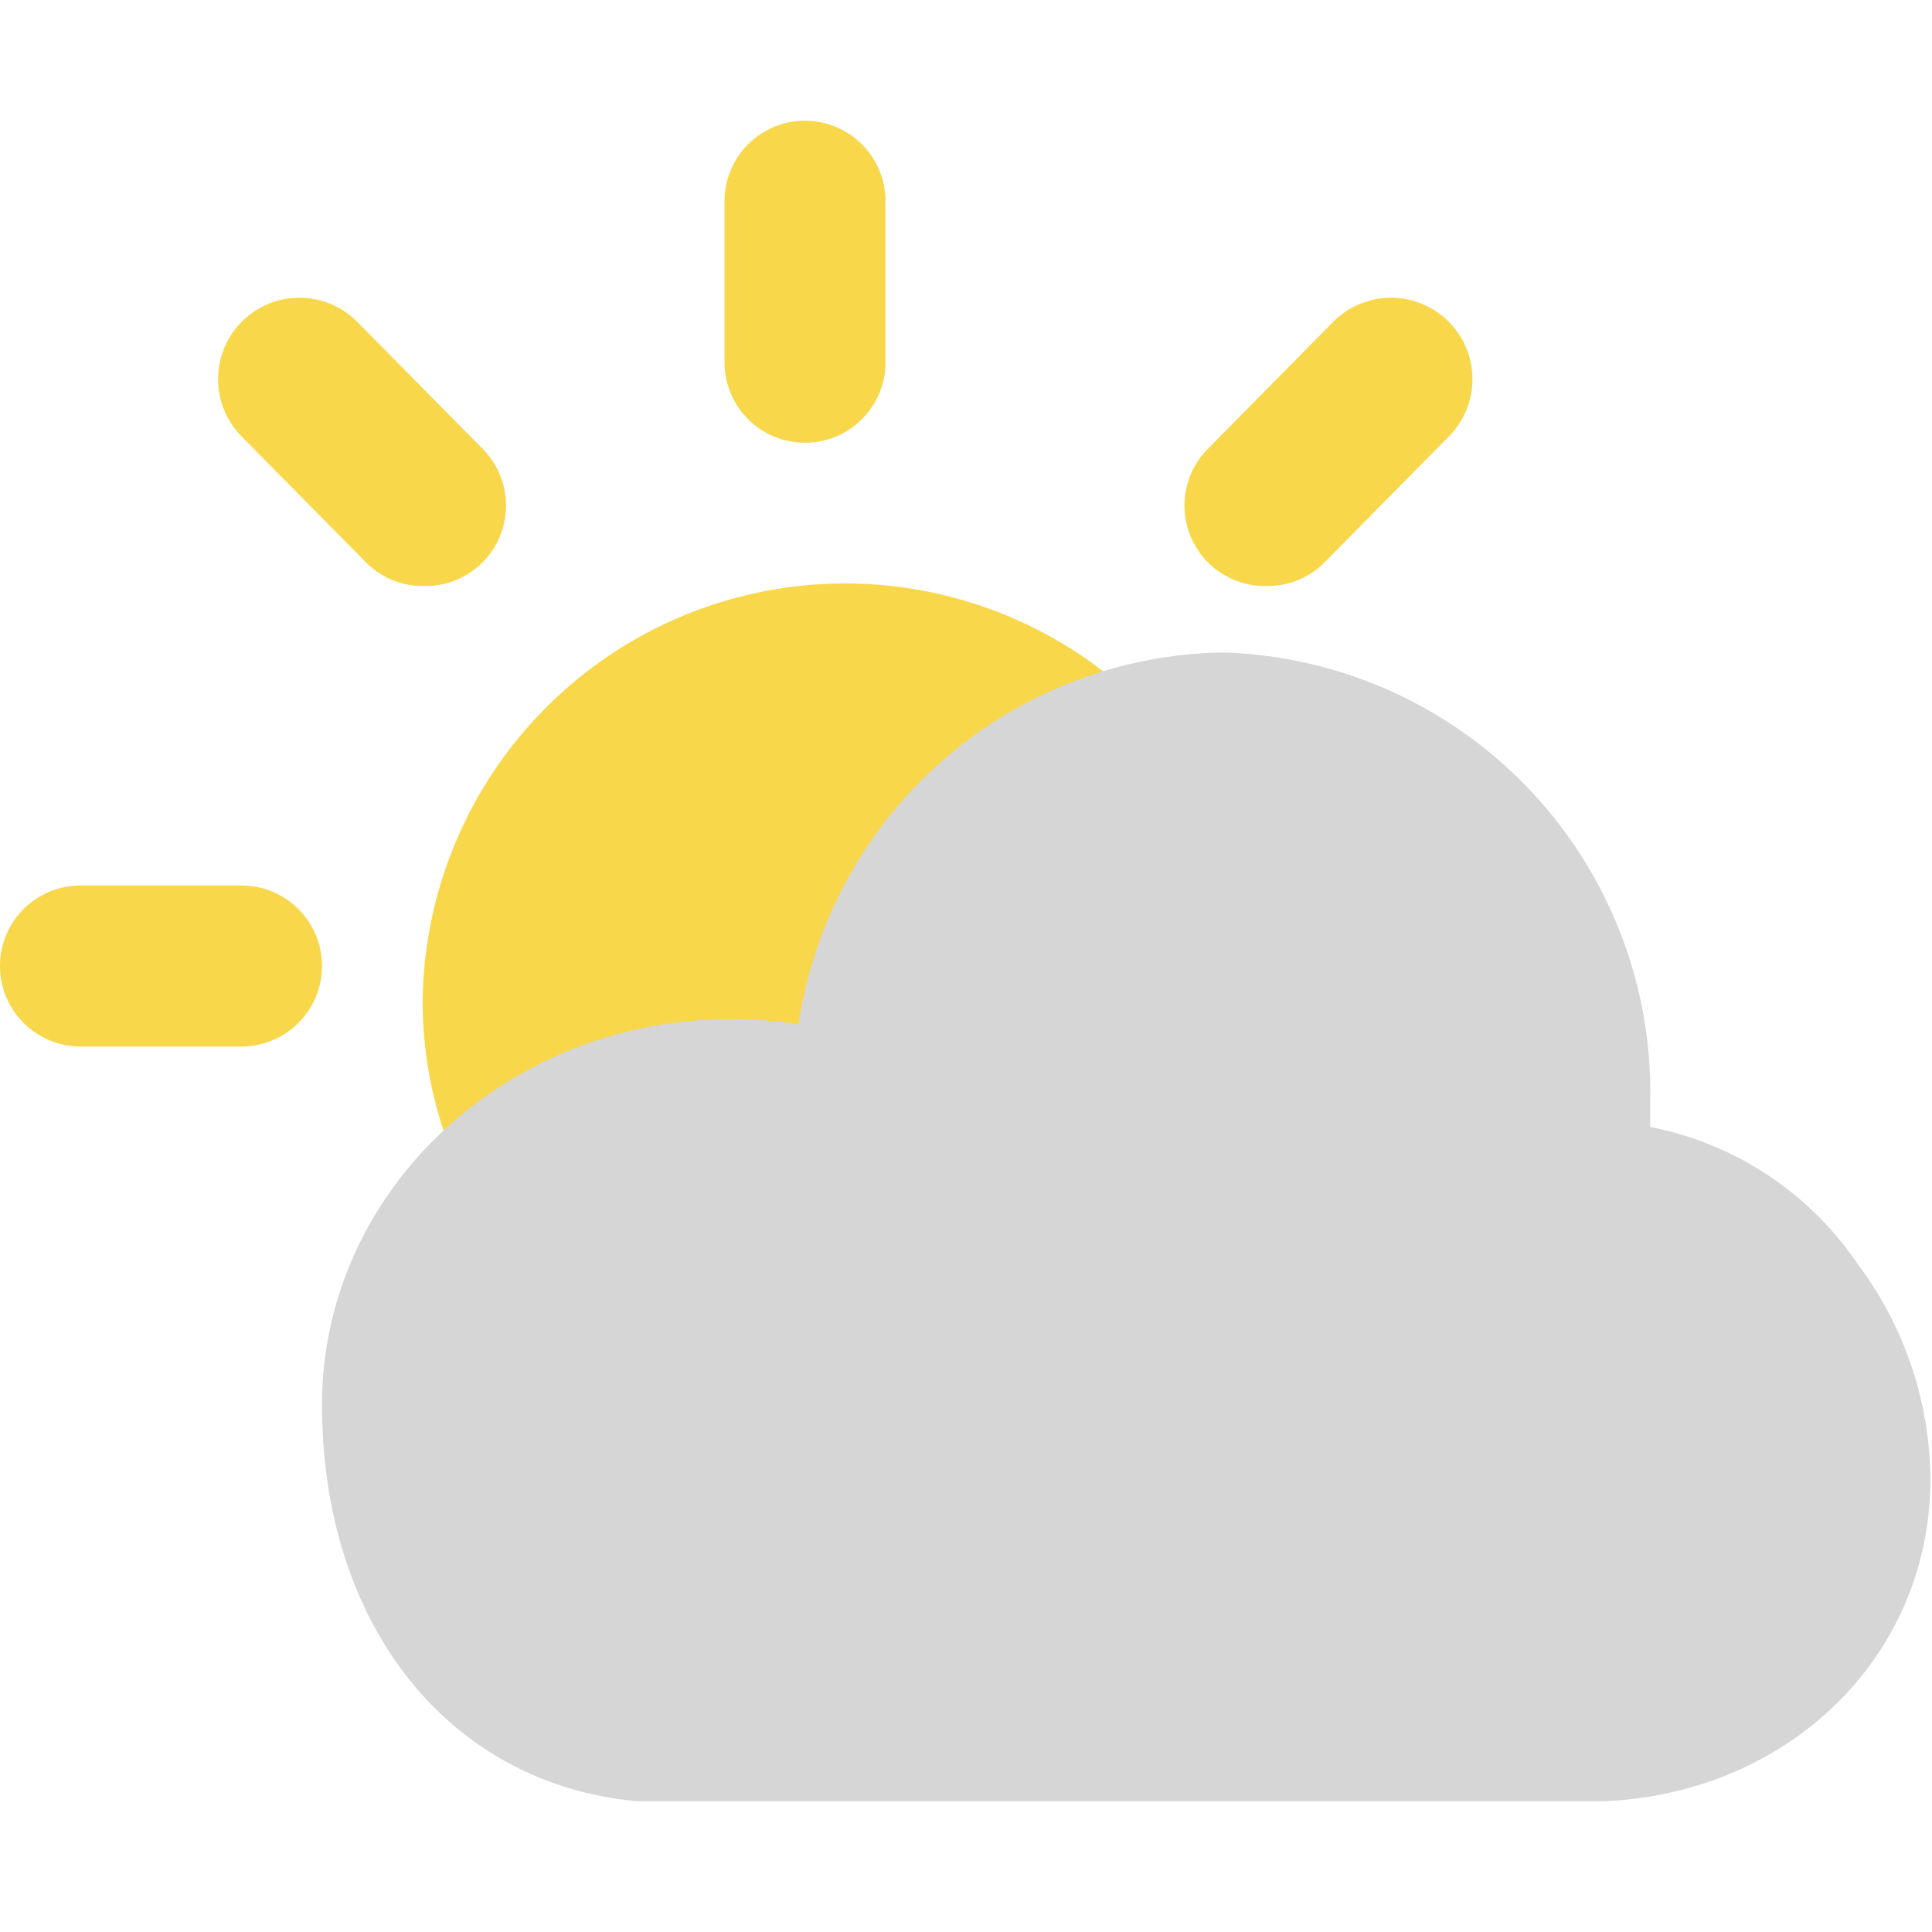 <!DOCTYPE svg PUBLIC "-//W3C//DTD SVG 1.1//EN" "http://www.w3.org/Graphics/SVG/1.1/DTD/svg11.dtd">
<!-- Uploaded to: SVG Repo, www.svgrepo.com, Transformed by: SVG Repo Mixer Tools -->
<svg width="800px" height="800px" viewBox="0 0 48 48" xmlns="http://www.w3.org/2000/svg" fill="#000000">
<g id="SVGRepo_bgCarrier" stroke-width="0"/>
<g id="SVGRepo_tracerCarrier" stroke-linecap="round" stroke-linejoin="round"/>
<g id="SVGRepo_iconCarrier">
<title>70 Basic icons by Xicons.co</title>
<path d="M31.12,22.2A10.5,10.5,0,0,0,10.5,24.85a10.23,10.23,0,0,0,4.17,8.26l1.1,0.82L31.5,23.61Z" fill="#f9d74a"/>
<path d="M46.15,31.4A8.08,8.08,0,0,0,41,28q0-.32,0-0.63A10.94,10.94,0,0,0,30.37,16.21a10.84,10.84,0,0,0-10.53,9.24,10.9,10.9,0,0,0-1.69-.13C12.55,25.32,8,29.62,8,34.9c0,5.46,3.14,9.42,7.82,9.85l24.06,0h0c4.61-.21,8.08-3.64,8.08-8A9,9,0,0,0,46.15,31.4Z" fill="#d6d6d6"/>
<path d="M20,11a2,2,0,0,1-2-2V5a2,2,0,0,1,4,0V9A2,2,0,0,1,20,11Z" fill="#f9d74a"/>
<path d="M6,26H2a2,2,0,0,1,0-4H6A2,2,0,0,1,6,26Z" fill="#f9d74a"/>
<path d="M31.46,14.56A2,2,0,0,1,30,11.16L33.12,8A2,2,0,0,1,36,10.84L32.88,14A2,2,0,0,1,31.46,14.56Z" fill="#f9d74a"/>
<path d="M10.54,14.56A2,2,0,0,1,9.12,14L6,10.84A2,2,0,0,1,8.88,8L12,11.16A2,2,0,0,1,10.54,14.56Z" fill="#f9d74a"/>
</g>
</svg>